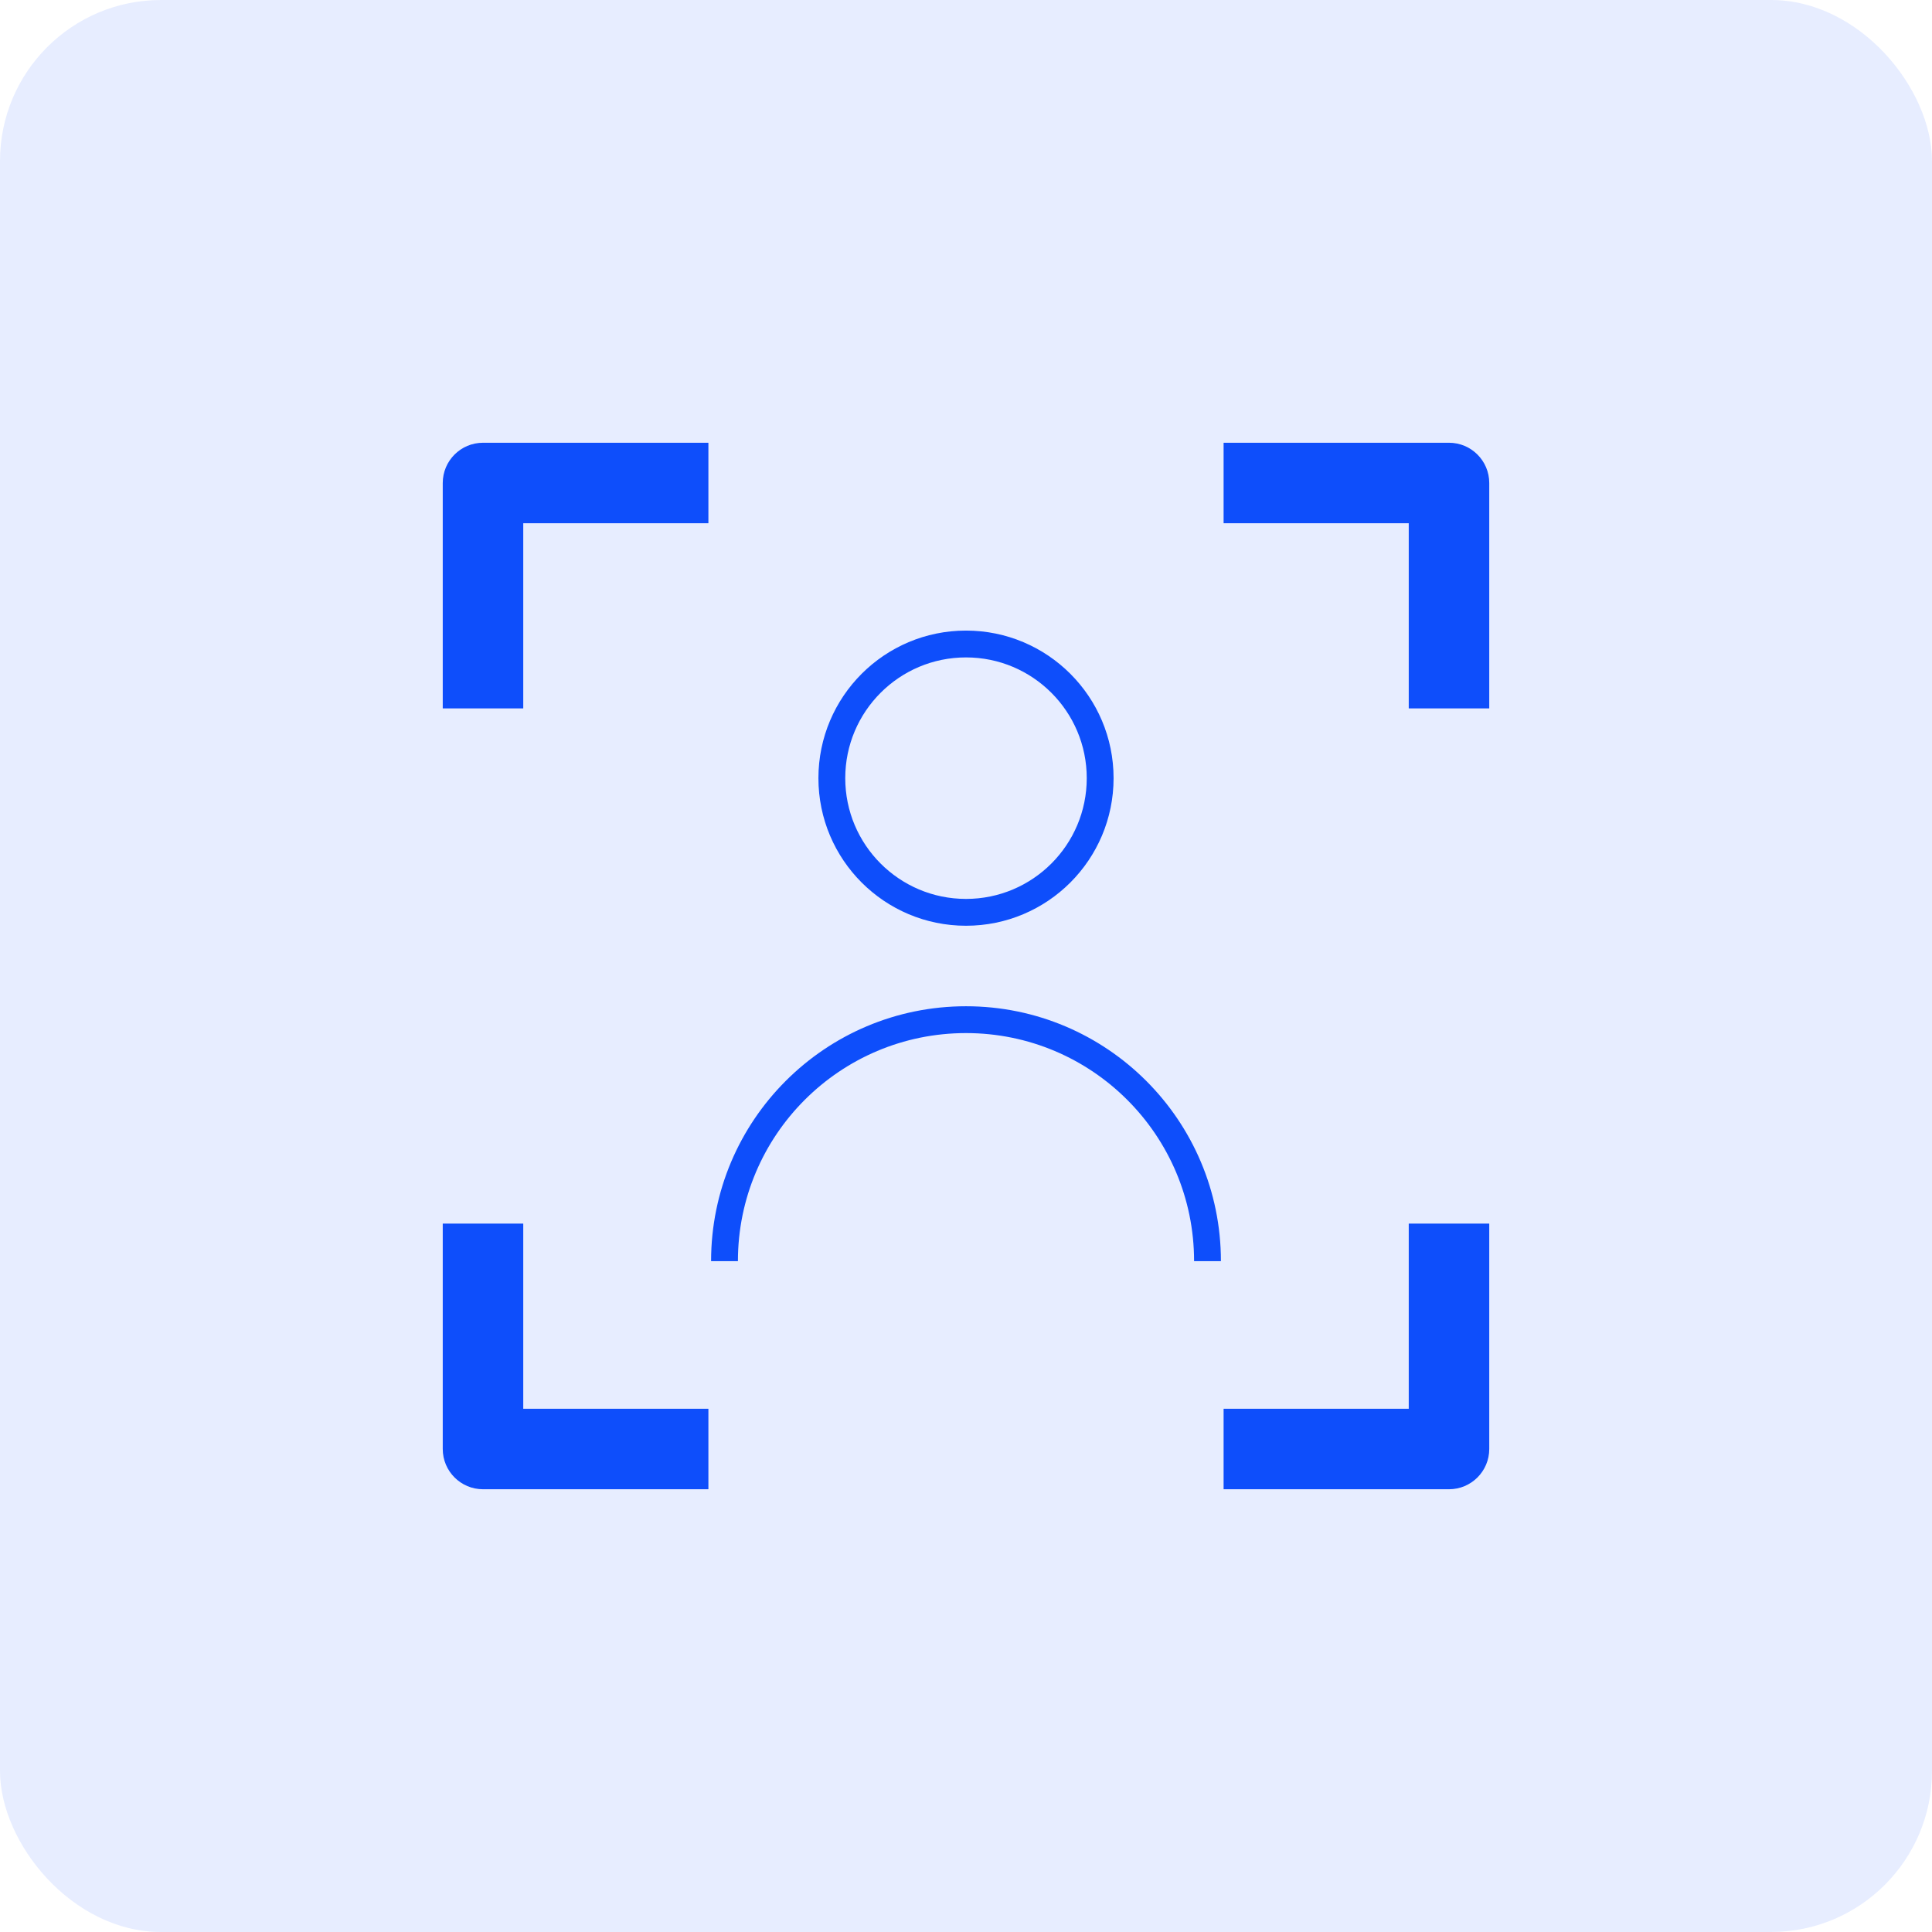 <svg width="72" height="72" viewBox="0 0 72 72" fill="none" 
    xmlns="http://www.w3.org/2000/svg">
    <rect opacity="0.1" width="72" height="72" rx="6" fill="#0E4EFB"/>
    <path d="M54 54V55.5C54.828 55.5 55.5 54.828 55.5 54H54ZM18 54H16.5C16.5 54.828 17.172 55.5 18 55.5V54ZM54 18H55.5C55.5 17.172 54.828 16.5 54 16.5V18ZM18 18V16.5C17.172 16.5 16.5 17.172 16.5 18H18ZM45.6 55.5H54V52.5H45.6V55.5ZM55.5 54V45.6H52.5V54H55.5ZM26.4 52.5H18V55.5H26.4V52.5ZM19.5 54V45.6H16.5V54H19.5ZM52.5 18V26.4H55.5V18H52.5ZM26.4 16.5H18V19.5H26.4V16.5ZM16.5 18V26.4H19.5V18H16.5ZM45.6 19.5H54V16.5H45.6V19.5Z" fill="#0E4EFB"/>
    <path d="M45 47C45 42.029 40.971 38 36 38C31.029 38 27 42.029 27 47" stroke="#0E4EFB" strokeWidth="3" strokeLinecap="round" strokeLinejoin="round"/>
    <path fillRule="evenodd" clipRule="evenodd" d="M36 34C38.761 34 41 31.761 41 29C41 26.239 38.761 24 36 24C33.239 24 31 26.239 31 29C31 31.761 33.239 34 36 34Z" stroke="#0E4EFB" strokeWidth="3" strokeLinecap="round" strokeLinejoin="round"/>
</svg>
